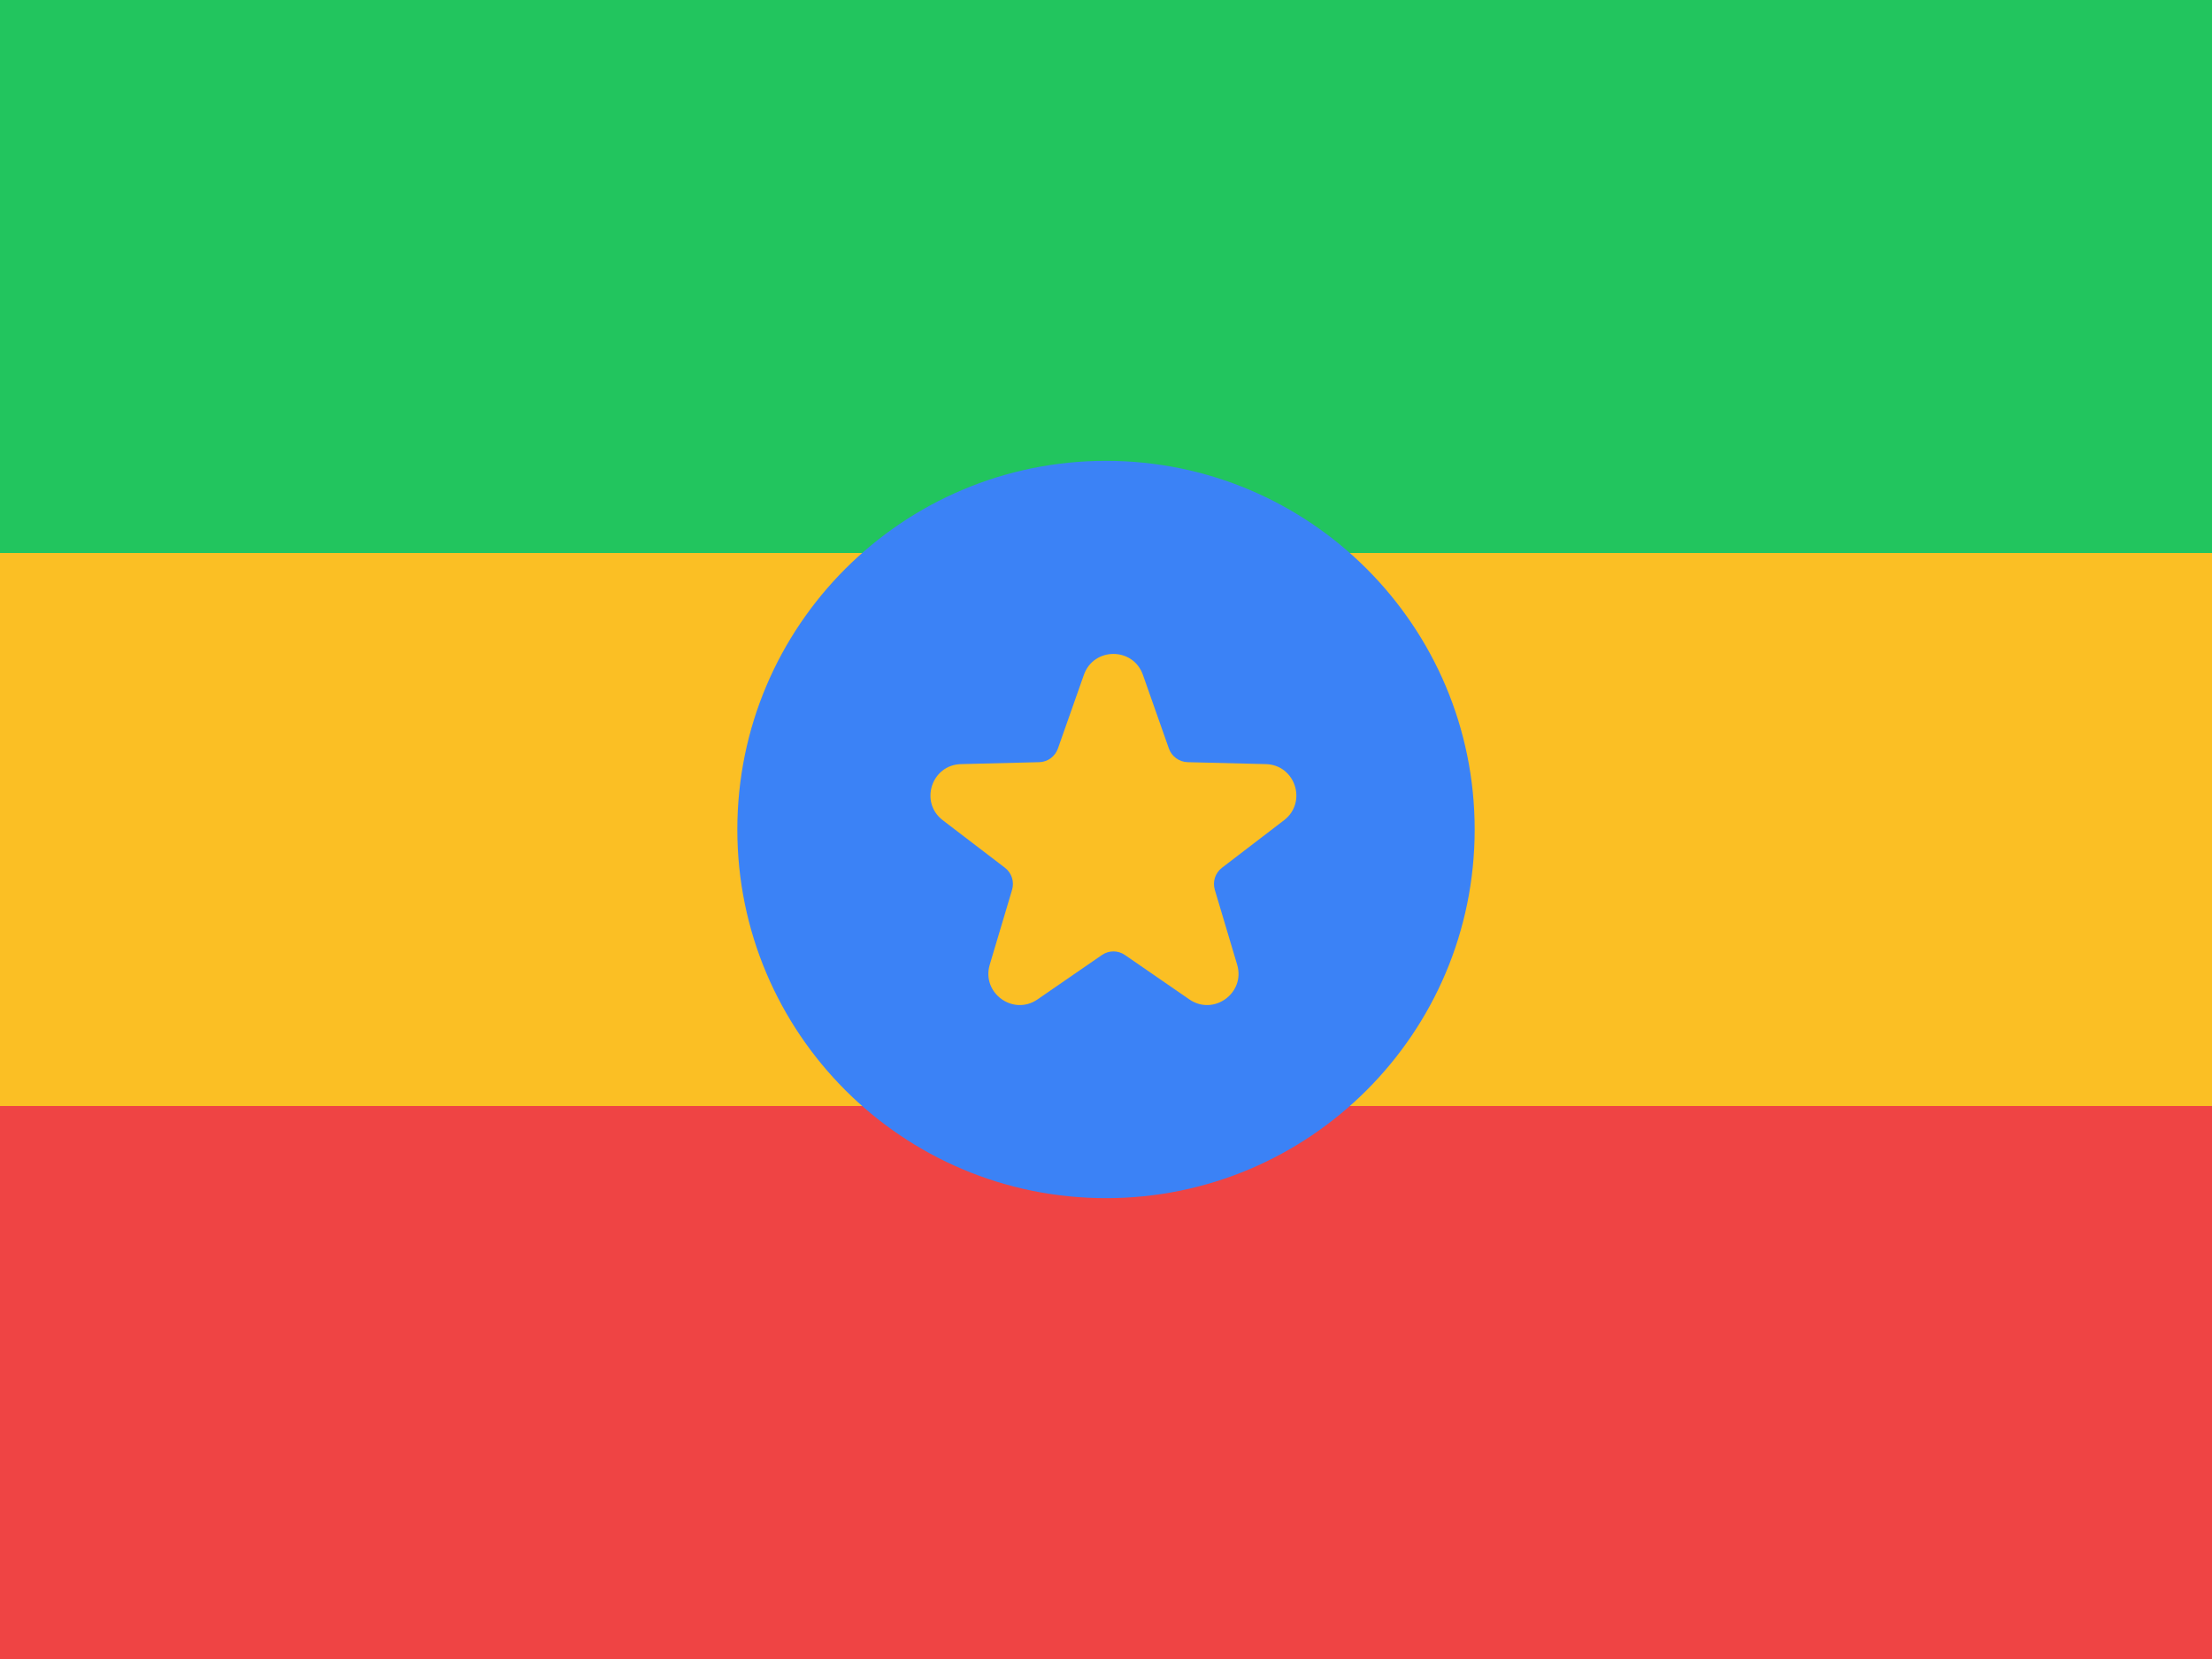 <svg width="48" height="36" viewBox="0 0 48 36" fill="none" xmlns="http://www.w3.org/2000/svg">
<g clip-path="url(#clip0_93_1765)">
<path d="M0 0H48V12H0V0Z" fill="#22C55E"/>
<path d="M0 12H48V24H0V12Z" fill="#FBBF24"/>
<path d="M0 24H48V36H0V24Z" fill="#EF4444"/>
<path d="M32 18C32 22.418 28.418 26 24 26C19.582 26 16 22.418 16 18C16 13.582 19.582 10 24 10C28.418 10 32 13.582 32 18Z" fill="#3B82F6"/>
<path d="M24.801 14.644L25.365 16.244C25.427 16.417 25.588 16.534 25.772 16.539L27.468 16.581C28.109 16.597 28.372 17.41 27.863 17.799L26.517 18.83C26.37 18.942 26.309 19.131 26.361 19.308L26.846 20.934C27.029 21.548 26.337 22.051 25.809 21.687L24.412 20.724C24.262 20.619 24.062 20.619 23.911 20.724L22.514 21.687C21.987 22.051 21.295 21.548 21.477 20.934L21.962 19.308C22.014 19.132 21.953 18.942 21.807 18.83L20.458 17.799C19.949 17.41 20.213 16.597 20.854 16.581L22.55 16.539C22.733 16.535 22.895 16.417 22.956 16.244L23.52 14.644C23.733 14.039 24.588 14.039 24.801 14.644Z" fill="#FBBF24"/>
</g>
<defs>
<clipPath id="clip0_93_1765">
<rect width="48" height="36" fill="white"/>
</clipPath>
</defs>
</svg>
